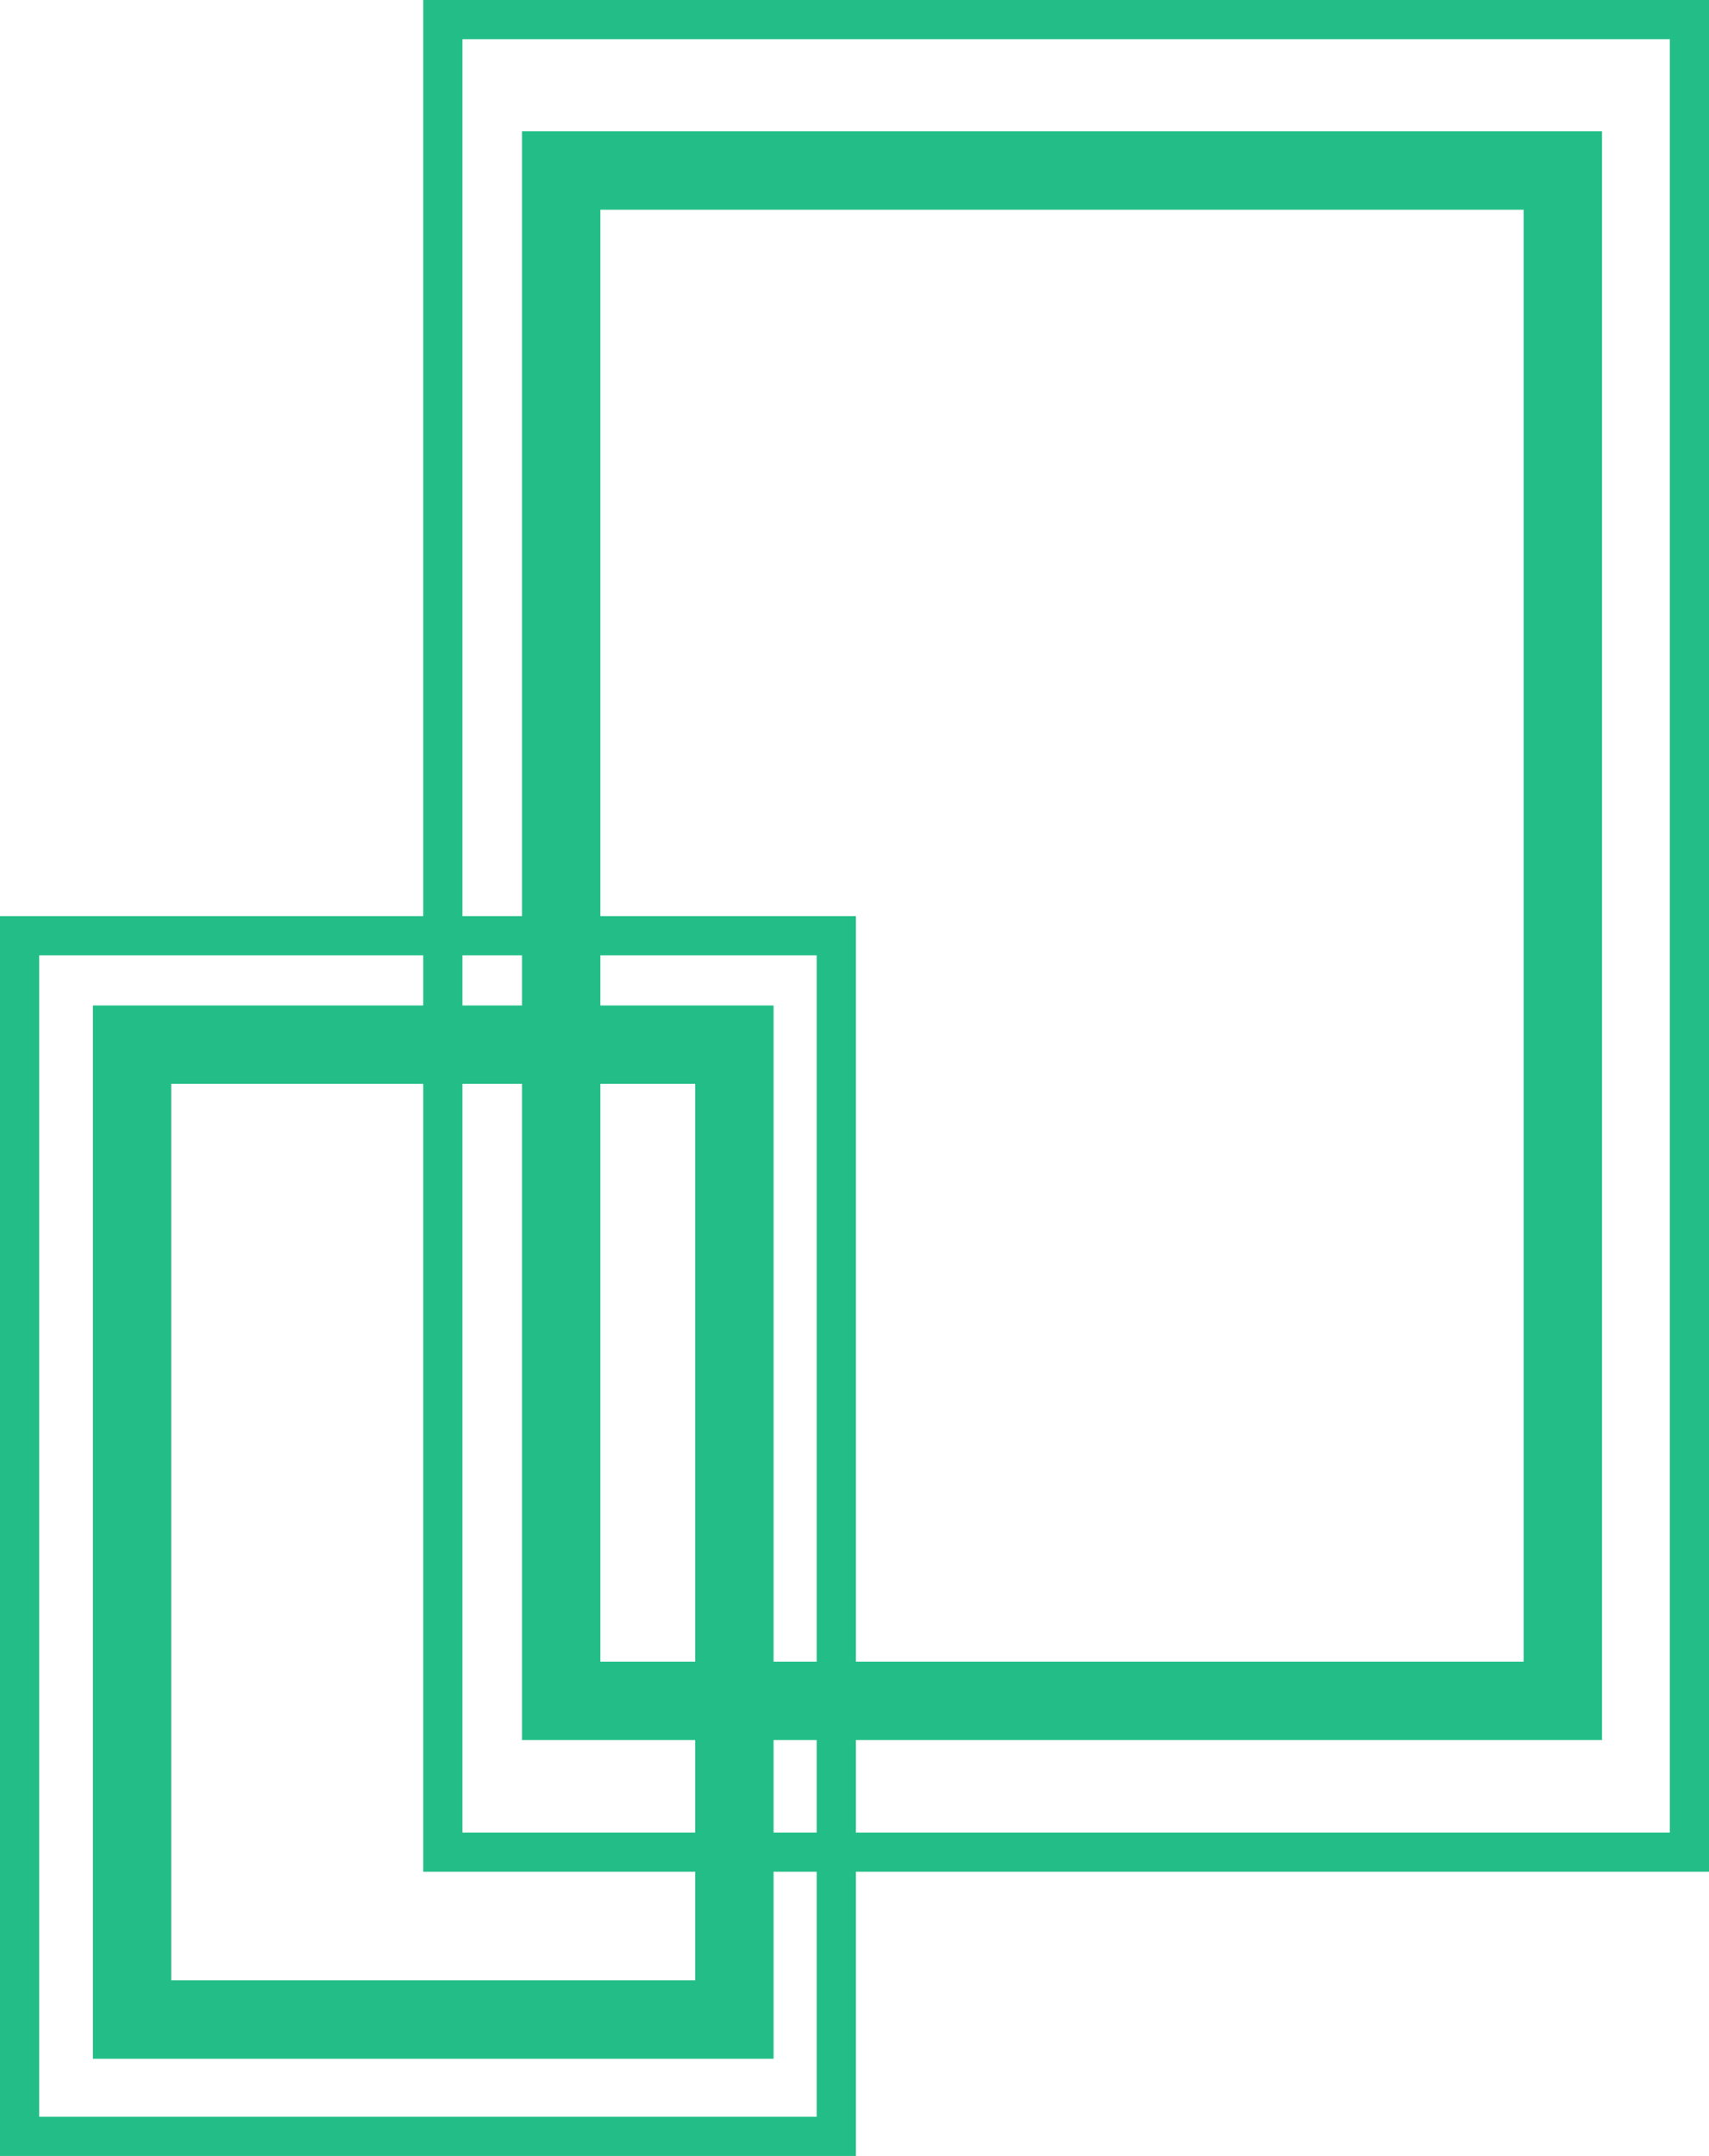 <svg xmlns="http://www.w3.org/2000/svg" viewBox="0 0 43.61 55"><defs><style>.cls-1,.cls-2{fill:none;stroke:#23be87;stroke-miterlimit:10;}.cls-2{stroke-width:2px;}</style></defs><title>Laag 2 (2)</title><g id="Layer_2" data-name="Layer 2"><g id="Layer_3" data-name="Layer 3"><g id="Laag_2" data-name="Laag 2"><rect class="cls-1" x="11.3" y="0.5" width="31.81" height="46.75"/><rect class="cls-1" x="0.5" y="23.87" width="20.84" height="30.63"/><rect class="cls-2" x="14.32" y="4.35" width="25.56" height="39.04"/><rect class="cls-2" x="3.37" y="26.65" width="15.37" height="24.87"/></g></g></g></svg>